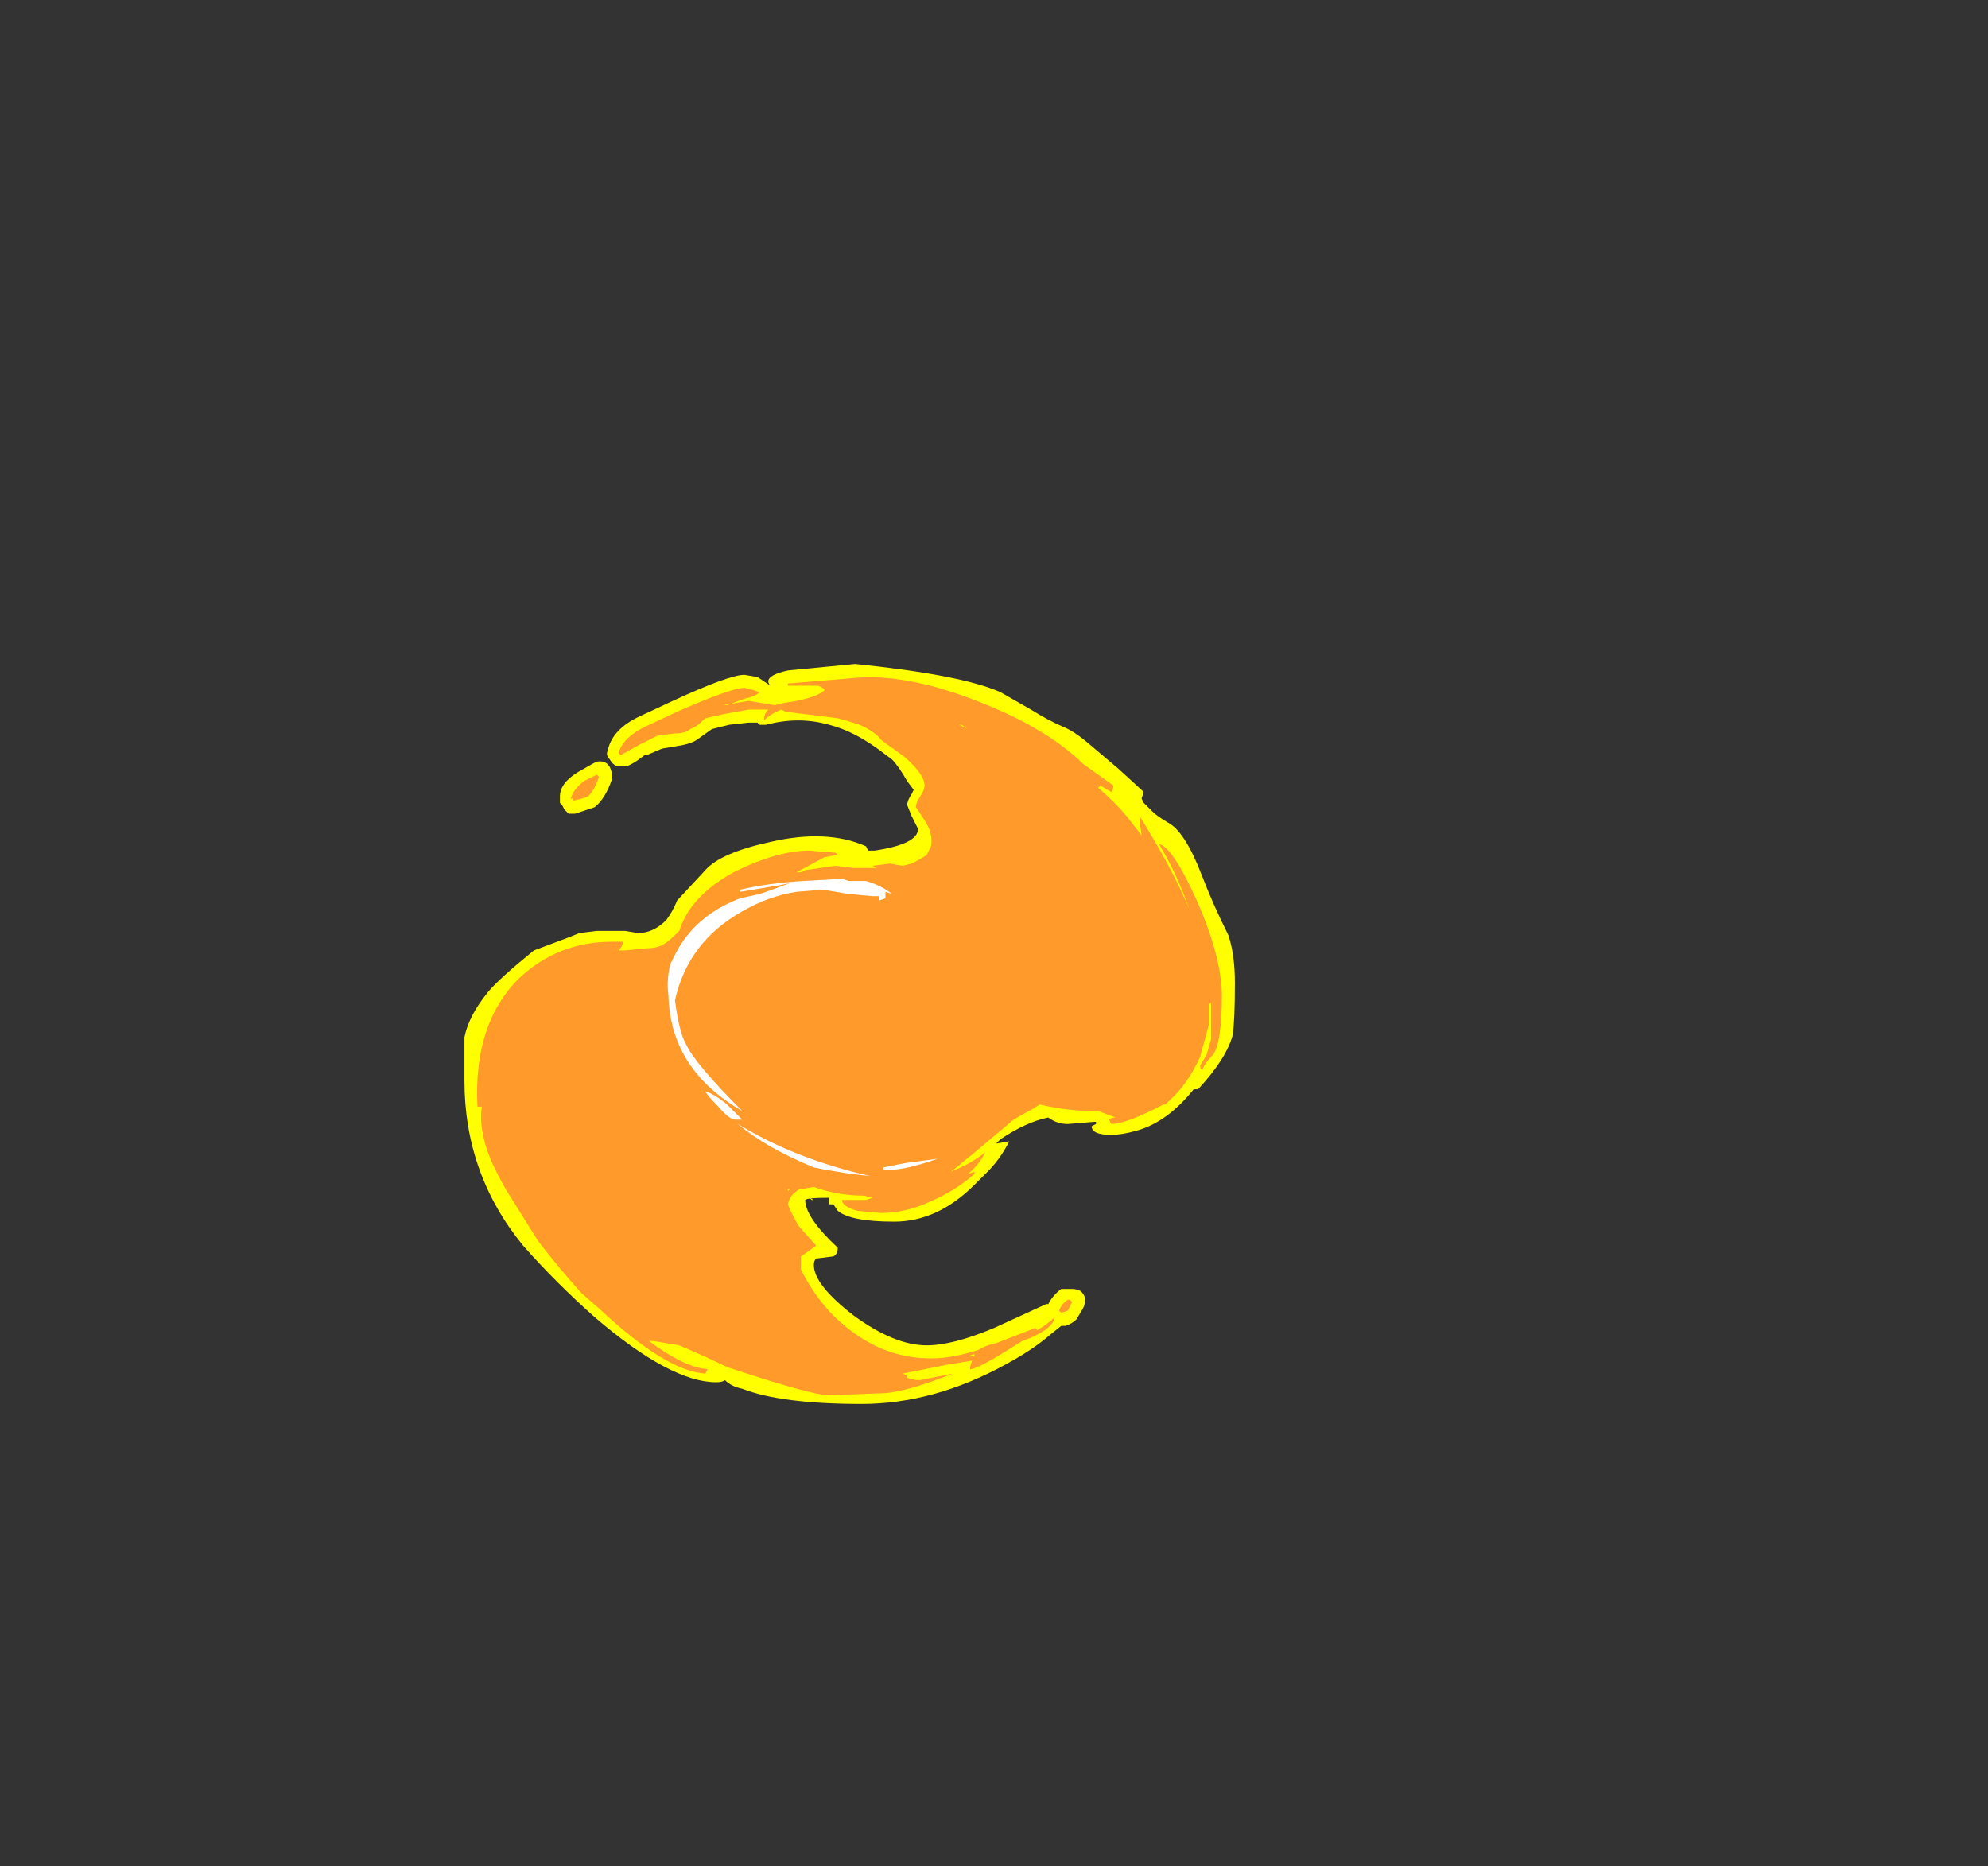 <?xml version="1.0" encoding="UTF-8" standalone="no"?>
<svg xmlns:ffdec="https://www.free-decompiler.com/flash" xmlns:xlink="http://www.w3.org/1999/xlink" ffdec:objectType="frame" height="301.0px" width="320.6px" xmlns="http://www.w3.org/2000/svg">
  <rect width="100%" height="100%" fill="#333333" stroke="none"/>
  <g transform="matrix(1.0, 0.0, 0.0, 1.0, 136.85, 164.85)">
    <use ffdec:characterId="49" height="17.05" transform="matrix(7.0, 0.0, 0.0, 7.0, -61.95, -57.75)" width="17.75" xlink:href="#shape0"/>
  </g>
  <defs>
    <g id="shape0" transform="matrix(1.0, 0.0, 0.0, 1.0, 8.85, 8.25)">
      <path d="M4.2 -7.2 Q4.6 -6.95 4.95 -6.8 5.2 -6.7 5.55 -6.4 L6.2 -5.85 Q6.75 -5.35 6.8 -5.3 L6.75 -5.15 6.8 -5.05 7.0 -4.85 Q7.1 -4.75 7.35 -4.6 7.75 -4.4 8.15 -3.35 8.4 -2.7 8.75 -2.0 8.9 -1.55 8.9 -0.9 8.9 -0.05 8.85 0.3 8.7 0.85 8.05 1.55 L7.95 1.55 Q7.35 2.3 6.65 2.5 6.3 2.6 6.05 2.6 5.6 2.6 5.6 2.4 L5.7 2.35 5.65 2.3 5.05 2.35 Q4.8 2.35 4.6 2.2 4.1 2.3 3.5 2.7 L3.4 2.8 3.7 2.75 Q3.5 3.15 3.2 3.45 L2.9 3.75 Q2.05 4.6 1.05 4.6 0.05 4.6 -0.25 4.35 L-0.35 4.2 -0.45 4.2 -0.45 4.05 -0.5 4.05 Q-0.95 4.05 -1.0 4.1 -1.0 4.5 -0.25 5.2 -0.25 5.35 -0.35 5.4 L-0.75 5.45 Q-0.8 5.5 -0.8 5.6 -0.8 6.05 0.1 6.75 1.05 7.45 1.8 7.45 2.4 7.45 3.35 7.05 L4.55 6.5 4.6 6.5 Q4.7 6.3 4.9 6.15 L5.15 6.15 Q5.25 6.15 5.35 6.2 5.45 6.3 5.45 6.4 5.45 6.5 5.4 6.6 L5.25 6.85 Q5.15 6.95 5.0 7.0 L4.9 7.0 4.65 7.2 Q4.25 7.55 3.6 7.9 1.95 8.8 0.3 8.8 -1.55 8.8 -2.45 8.45 -2.7 8.4 -2.85 8.25 -2.9 8.3 -3.05 8.3 -4.1 8.3 -5.85 6.8 -6.75 6.0 -7.5 5.15 -8.85 3.5 -8.85 1.35 -8.85 0.5 -8.85 0.35 -8.75 -0.15 -8.3 -0.7 -8.05 -1.0 -7.25 -1.65 L-6.45 -1.95 -6.2 -2.05 -5.8 -2.1 -5.15 -2.1 -4.85 -2.05 Q-4.5 -2.05 -4.2 -2.35 -4.05 -2.55 -3.95 -2.8 L-3.3 -3.5 Q-2.95 -3.9 -1.8 -4.15 -0.5 -4.45 0.4 -4.05 L0.45 -3.95 0.6 -3.95 Q1.6 -4.1 1.6 -4.45 L1.45 -4.75 1.35 -5.0 Q1.35 -5.1 1.45 -5.25 L1.5 -5.35 1.35 -5.55 Q1.15 -5.9 1.0 -6.05 L0.8 -6.2 Q0.15 -6.7 -0.45 -6.85 -1.15 -7.05 -1.9 -6.85 L-2.05 -6.85 -2.1 -6.9 -2.3 -6.9 -2.75 -6.85 -3.15 -6.75 -3.5 -6.5 Q-3.65 -6.4 -4.0 -6.35 L-4.3 -6.3 -4.65 -6.15 -4.7 -6.15 Q-4.95 -5.95 -5.1 -5.9 L-5.35 -5.9 Q-5.45 -5.95 -5.5 -6.05 -5.6 -6.15 -5.55 -6.25 -5.45 -6.75 -4.8 -7.05 L-4.05 -7.4 Q-2.75 -8.0 -2.4 -8.0 L-2.1 -7.95 -1.8 -7.75 Q-1.85 -7.8 -1.85 -7.85 -1.85 -8.0 -1.4 -8.1 L0.15 -8.25 Q2.6 -8.0 3.5 -7.6 L4.2 -7.2 M5.65 2.3 L5.7 2.35 5.7 2.3 5.65 2.3 M4.15 7.6 L4.15 7.6 M-6.25 -5.75 L-5.9 -5.95 -5.8 -6.0 Q-5.5 -6.05 -5.45 -5.7 -5.45 -5.65 -5.45 -5.6 -5.6 -5.15 -5.85 -4.95 -6.0 -4.9 -6.3 -4.8 L-6.45 -4.8 Q-6.5 -4.85 -6.55 -4.9 L-6.6 -5.0 -6.65 -5.05 -6.65 -5.2 Q-6.65 -5.5 -6.25 -5.75 M-1.5 -6.9 L-1.5 -6.9 M-0.85 4.1 L-0.9 4.05 -0.8 4.1 -0.85 4.1 M-0.95 4.1 L-0.95 4.1 M-0.15 7.0 L-0.1 7.0 -0.15 6.95 -0.15 7.0" fill="#ffff00" fill-rule="evenodd" stroke="none"/>
      <path d="M1.75 -7.25 L1.75 -7.25 M3.2 -7.3 Q4.55 -6.75 5.35 -6.0 L5.4 -5.95 6.1 -5.45 Q6.1 -5.35 6.05 -5.3 L5.8 -5.45 5.75 -5.4 Q6.15 -5.05 6.4 -4.75 L6.75 -4.3 Q6.7 -4.65 6.7 -4.75 7.45 -3.55 7.85 -2.6 7.55 -3.45 7.15 -4.1 7.45 -4.05 8.0 -2.85 8.6 -1.5 8.6 -0.6 8.6 0.45 8.4 0.75 8.2 0.95 8.15 1.1 8.1 1.1 8.1 1.0 L8.25 0.75 8.35 0.4 8.35 -0.45 8.3 -0.4 8.3 0.05 8.25 0.25 Q8.15 0.6 8.1 0.8 7.8 1.45 7.4 1.8 L7.3 1.9 7.25 1.9 Q6.4 2.35 6.05 2.35 L6.0 2.25 Q6.05 2.2 6.15 2.2 L5.75 2.05 5.6 2.05 Q5.05 2.05 4.4 1.9 L4.25 2.0 Q4.05 2.1 3.8 2.25 L2.85 3.05 2.6 3.25 2.55 3.3 2.35 3.45 Q2.85 3.25 3.15 3.0 3.0 3.3 2.75 3.5 L2.9 3.45 2.9 3.5 Q2.45 3.9 1.85 4.15 1.3 4.4 0.75 4.4 L0.2 4.35 Q-0.15 4.25 -0.15 4.1 L0.4 4.1 0.55 4.05 0.35 4.0 Q-0.25 4.0 -0.8 3.8 L-1.1 3.85 Q-1.15 3.85 -1.2 3.9 -1.35 4.0 -1.4 4.2 -1.3 4.45 -1.15 4.7 L-0.75 5.15 -0.95 5.3 -1.1 5.4 -1.1 5.7 Q-0.6 6.7 0.25 7.25 1.0 7.75 1.9 7.75 2.4 7.75 3.0 7.55 3.15 7.45 3.4 7.4 L4.3 7.05 4.35 7.1 Q4.6 6.95 4.75 6.8 4.7 7.1 4.0 7.35 L3.6 7.6 Q2.95 8.0 2.8 8.0 2.7 8.0 2.75 8.0 L2.8 8.0 Q2.8 7.9 2.85 7.8 L2.25 7.9 1.25 8.1 1.35 8.15 1.35 8.2 1.55 8.25 1.65 8.25 2.4 8.1 Q1.4 8.5 0.85 8.55 L-0.45 8.6 Q-0.85 8.6 -2.8 7.95 -3.2 7.75 -3.9 7.45 L-4.5 7.35 -4.6 7.35 Q-3.8 7.95 -3.25 8.0 L-3.3 8.1 Q-4.2 8.05 -5.75 6.6 L-6.15 6.25 Q-6.65 5.7 -7.15 5.05 L-7.9 3.85 Q-8.3 3.15 -8.4 2.7 -8.5 2.3 -8.45 1.95 L-8.55 1.95 Q-8.65 0.05 -7.6 -1.0 -6.7 -1.85 -5.45 -1.85 L-5.2 -1.85 Q-5.2 -1.75 -5.3 -1.65 L-5.15 -1.65 -4.65 -1.7 Q-4.4 -1.7 -4.25 -1.8 -4.15 -1.85 -3.9 -2.1 -3.65 -2.9 -2.65 -3.45 -1.65 -3.95 -0.9 -3.95 L-0.3 -3.9 -0.25 -3.85 -0.55 -3.8 -1.2 -3.45 -1.1 -3.45 -1.0 -3.5 -0.3 -3.6 0.1 -3.55 0.65 -3.55 0.55 -3.6 0.95 -3.65 1.25 -3.6 1.45 -3.65 Q1.65 -3.75 1.8 -3.85 L1.9 -4.05 Q1.95 -4.35 1.75 -4.65 L1.55 -4.95 Q1.55 -5.05 1.65 -5.2 1.75 -5.35 1.75 -5.45 1.75 -5.7 1.3 -6.1 L0.75 -6.5 Q0.6 -6.7 0.25 -6.85 -0.05 -6.95 -0.25 -7.0 L-1.45 -7.15 -1.55 -7.2 Q-1.8 -7.1 -1.95 -6.95 -1.95 -7.1 -1.85 -7.2 L-2.3 -7.2 -2.85 -7.1 -3.3 -7.0 Q-3.5 -6.8 -3.65 -6.75 -3.75 -6.65 -4.0 -6.65 L-4.4 -6.6 -4.8 -6.4 -5.25 -6.15 -5.3 -6.2 Q-5.2 -6.55 -4.7 -6.8 L-3.95 -7.15 Q-2.7 -7.7 -2.4 -7.7 L-2.2 -7.65 -2.05 -7.6 Q-2.15 -7.5 -2.4 -7.45 L-2.8 -7.3 -2.9 -7.3 -2.3 -7.4 -1.7 -7.3 -1.5 -7.35 -1.2 -7.4 Q-0.7 -7.5 -0.55 -7.65 L-0.6 -7.7 -0.7 -7.75 -1.4 -7.75 -1.4 -7.8 0.4 -7.95 Q1.65 -7.95 3.2 -7.3 M2.55 -6.85 L2.75 -6.75 2.6 -6.85 2.55 -6.85 M5.05 6.4 L5.1 6.4 5.15 6.45 5.05 6.65 4.9 6.7 4.85 6.65 Q4.9 6.5 5.05 6.4 M2.9 7.7 L2.9 7.65 2.75 7.7 2.9 7.7 M-6.1 -5.55 L-5.8 -5.7 -5.75 -5.65 Q-5.85 -5.35 -6.0 -5.2 -6.1 -5.15 -6.35 -5.1 L-6.35 -5.15 -6.4 -5.15 Q-6.35 -5.35 -6.1 -5.55 M-3.5 6.7 L-3.5 6.7 M-1.35 3.85 L-1.4 3.85 -1.4 3.9 -1.35 3.85 M-8.35 1.45 L-8.35 1.45" fill="#ff9a2b" fill-rule="evenodd" stroke="none"/>
      <path d="M0.85 -3.0 L0.85 -2.85 0.7 -2.8 0.7 -2.9 0.55 -2.9 0.0 -2.95 -0.6 -3.05 -1.2 -3.0 Q-1.85 -2.9 -2.45 -2.55 -3.7 -1.85 -4.0 -0.5 -3.9 0.25 -3.75 0.5 -3.55 0.95 -2.45 2.05 -4.1 1.1 -4.15 -0.6 -4.2 -1.0 -4.1 -1.35 L-4.0 -1.55 Q-3.55 -2.45 -2.5 -2.85 L-2.05 -2.95 -1.9 -3.0 -1.35 -3.2 -1.6 -3.15 -2.5 -3.0 -2.5 -3.05 Q-1.85 -3.2 -1.05 -3.25 L-0.15 -3.3 0.0 -3.25 0.4 -3.25 Q0.75 -3.15 1.0 -2.95 L0.85 -3.0 M0.5 3.55 L0.05 3.5 -0.55 3.4 -0.8 3.35 Q-1.9 2.9 -2.55 2.35 -1.25 3.15 0.5 3.55 M1.3 3.25 L2.05 3.15 Q1.2 3.45 0.8 3.4 L0.8 3.35 1.3 3.25 M-2.6 2.25 Q-2.75 2.25 -3.0 1.95 -3.25 1.7 -3.3 1.6 -3.1 1.65 -2.8 1.9 L-2.45 2.25 -2.6 2.25" fill="#ffffff" fill-rule="evenodd" stroke="none"/>
    </g>
  </defs>
</svg>
